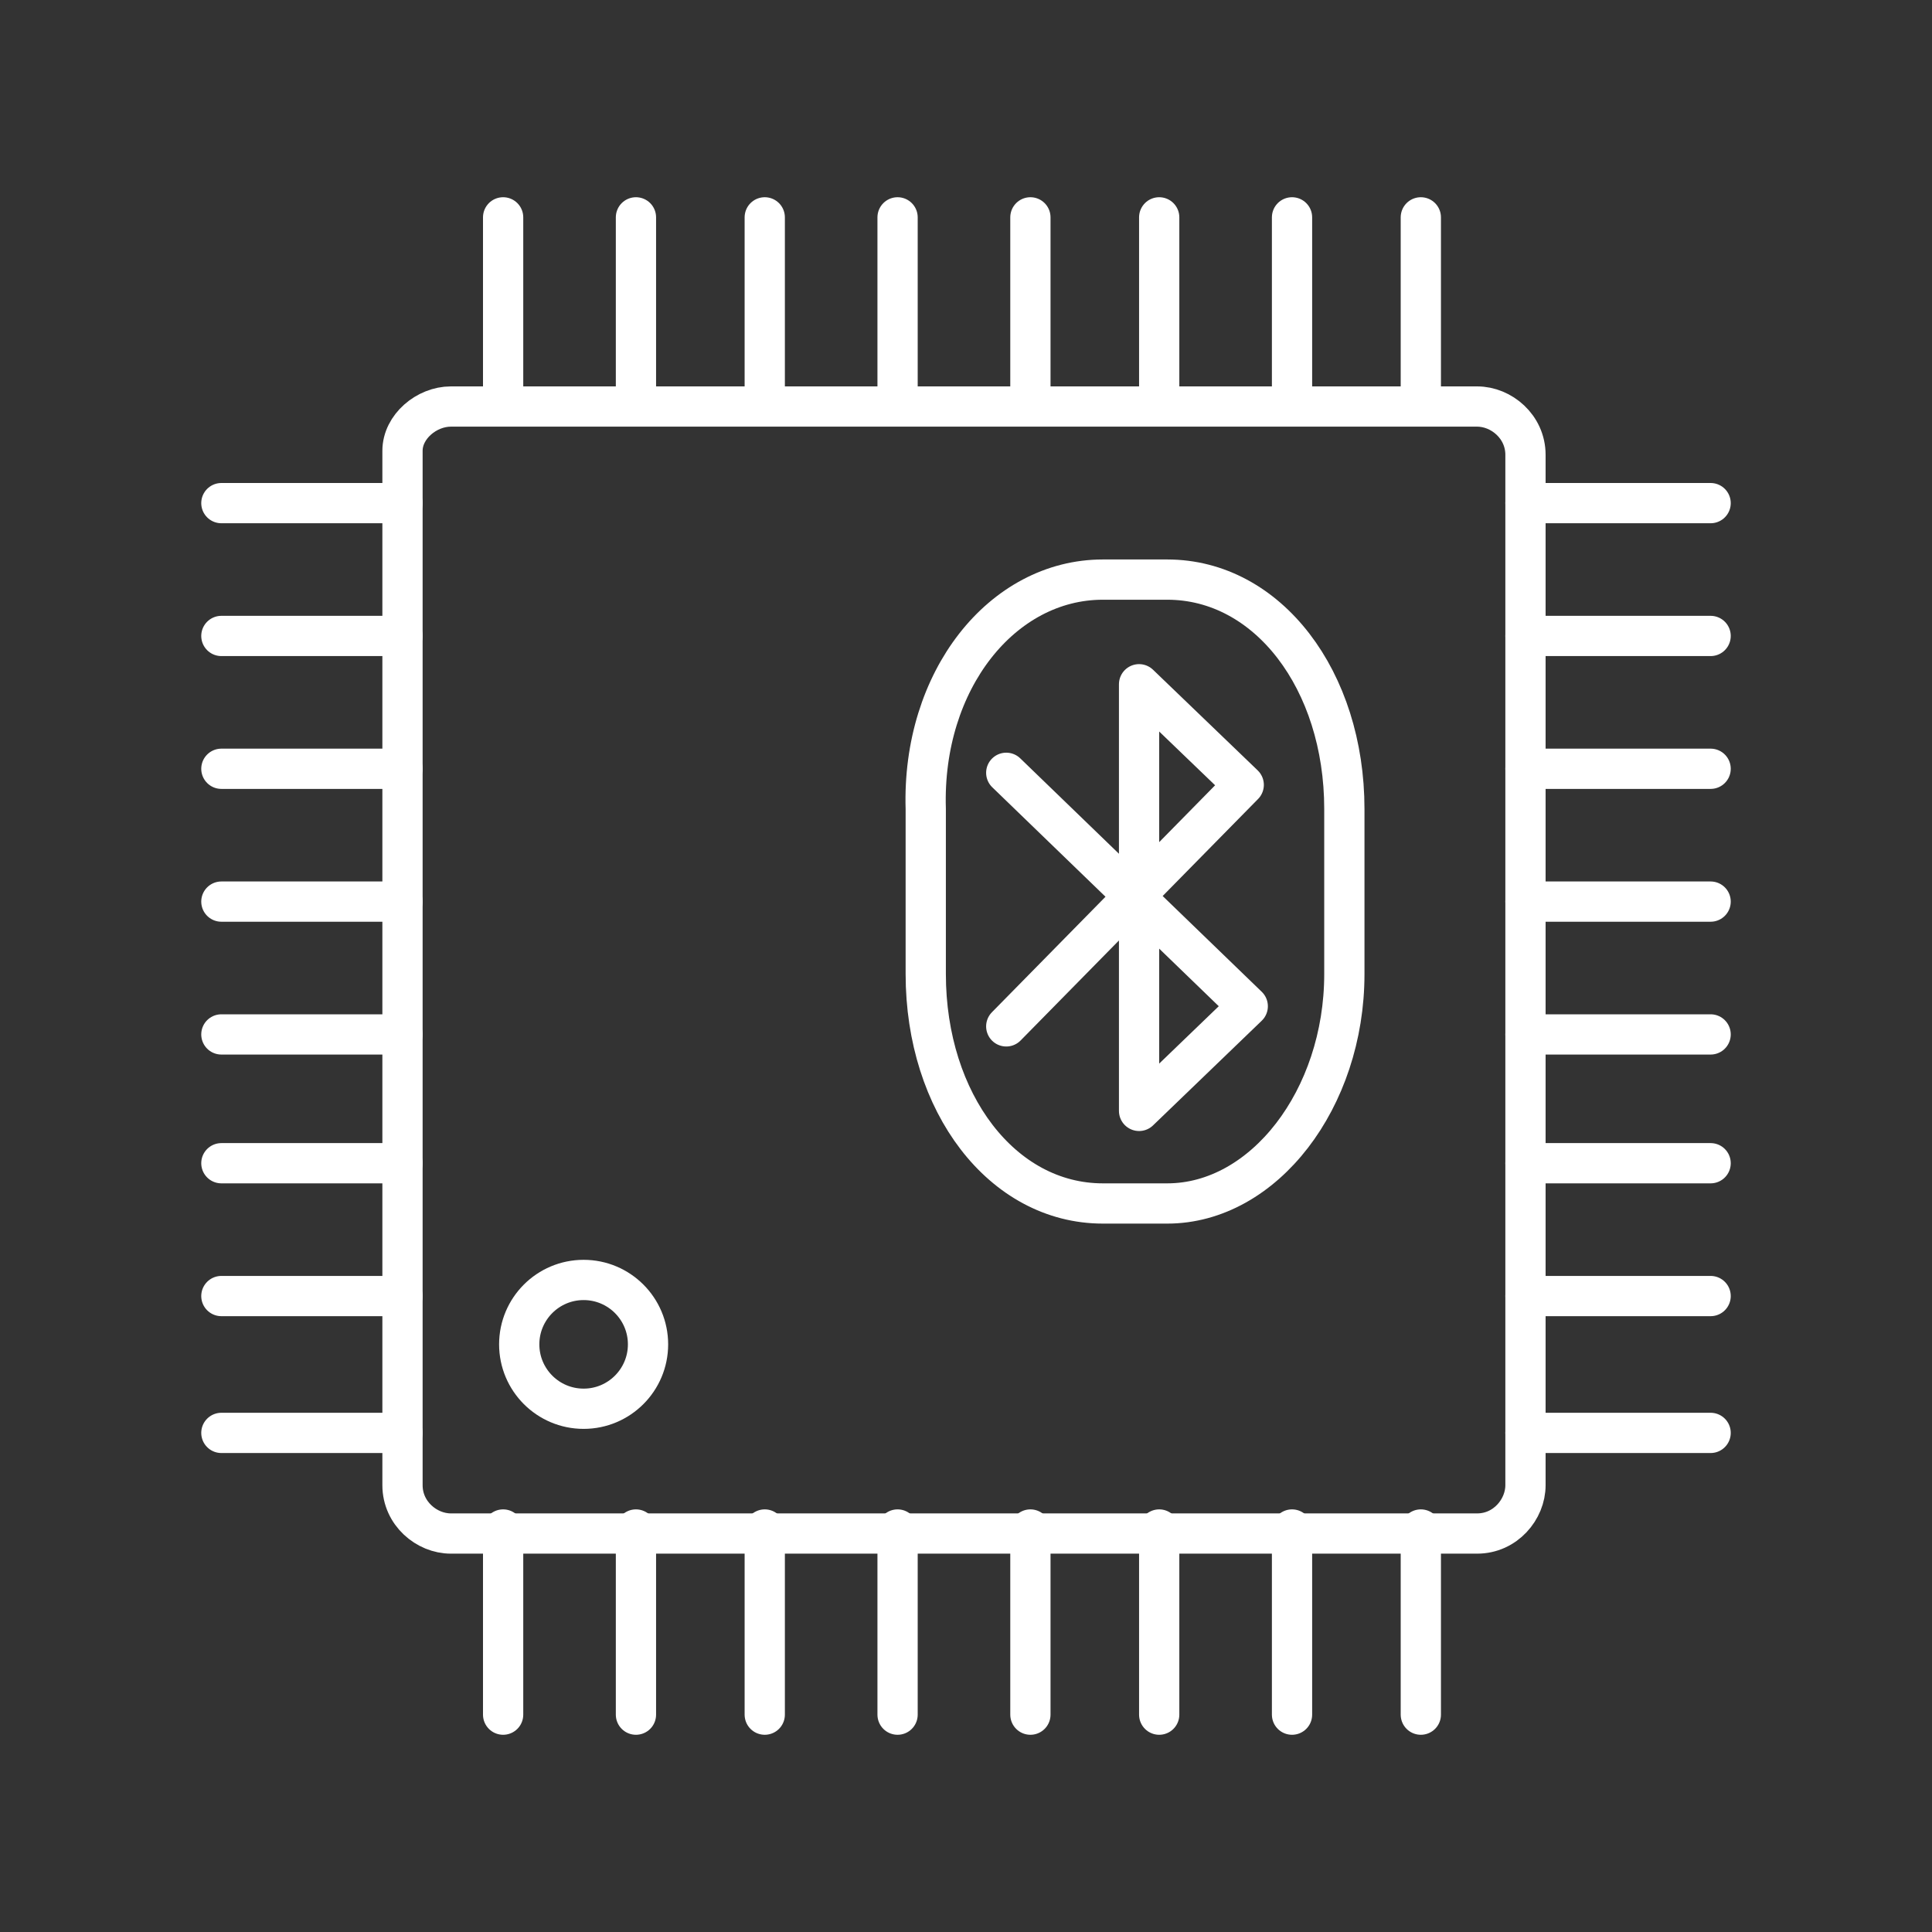 <?xml version="1.0" encoding="utf-8"?>
<!-- Generator: Adobe Illustrator 25.1.0, SVG Export Plug-In . SVG Version: 6.00 Build 0)  -->
<svg version="1.1"
	 id="svg8" inkscape:version="1.0.1 (3bc2e813f5, 2020-09-07)" sodipodi:docname="bluetoothterminal.svg" xmlns:cc="http://creativecommons.org/ns#" xmlns:dc="http://purl.org/dc/elements/1.1/" xmlns:inkscape="http://www.inkscape.org/namespaces/inkscape" xmlns:rdf="http://www.w3.org/1999/02/22-rdf-syntax-ns#" xmlns:sodipodi="http://sodipodi.sourceforge.net/DTD/sodipodi-0.dtd" xmlns:svg="http://www.w3.org/2000/svg"
	 xmlns="http://www.w3.org/2000/svg" xmlns:xlink="http://www.w3.org/1999/xlink" x="0px" y="0px" viewBox="0 0 48 48"
	 style="enable-background:new 0 0 48 48;" xml:space="preserve">
<rect x="0" y="0" width="48" height="48" fill="#333333" stroke="none"/>
<style type="text/css">
	.st0{fill:none;stroke:#FFFFFF;stroke-linecap:round;stroke-linejoin:round;}
</style>
<sodipodi:namedview  bordercolor="#666666" borderopacity="1" gridtolerance="10" guidetolerance="10" id="namedview10" inkscape:current-layer="svg8" inkscape:cx="45.919689" inkscape:cy="53.991324" inkscape:document-rotation="0" inkscape:guide-bbox="true" inkscape:pageopacity="0" inkscape:pageshadow="2" inkscape:window-height="2098" inkscape:window-maximized="1" inkscape:window-width="3840" inkscape:window-x="0" inkscape:window-y="25" inkscape:zoom="8.3732476" objecttolerance="10" pagecolor="#595959" showgrid="false" showguides="true">
	</sodipodi:namedview>
<g>
	<path id="rect2614" class="st0" d="M11.2,10.1h25.5c0.6,0,1.2,0.5,1.2,1.2v25.6c0,0.6-0.5,1.2-1.2,1.2H11.2c-0.6,0-1.2-0.5-1.2-1.2
		V11.2C10,10.6,10.6,10.1,11.2,10.1z"/>
	<circle id="path2616" class="st0" cx="14.5" cy="33.4" r="1.6"/>
	<path id="rect2618" class="st0" d="M27.4,14.4H29c2.5,0,4.4,2.5,4.4,5.7v4.1c0,3.1-2,5.7-4.4,5.7h-1.6c-2.5,0-4.4-2.5-4.4-5.7v-4.1
		C22.9,16.9,24.9,14.4,27.4,14.4z"/>
	<path id="path2620" class="st0" d="M25,19.2l6,5.8l-2.7,2.6V17l2.6,2.5l-5.9,6"/>
	<path id="path2622" class="st0" d="M12.5,5.4v4.6"/>
	<path id="path2622-9" class="st0" d="M15.8,5.4v4.6"/>
	<path id="path2622-0" class="st0" d="M19,5.4v4.6"/>
	<path id="path2622-91" class="st0" d="M22.3,5.4v4.6"/>
	<path id="path2622-7" class="st0" d="M25.6,5.4v4.6"/>
	<path id="path2622-71" class="st0" d="M28.8,5.4v4.6"/>
	<path id="path2622-1" class="st0" d="M32.1,5.4v4.6"/>
	<path id="path2622-5" class="st0" d="M35.3,5.4v4.6"/>
	<path id="path2622-97" class="st0" d="M12.5,38v4.6"/>
	<path id="path2622-9-7" class="st0" d="M15.8,38v4.6"/>
	<path id="path2622-0-6" class="st0" d="M19,38v4.6"/>
	<path id="path2622-91-7" class="st0" d="M22.3,38v4.6"/>
	<path id="path2622-7-3" class="st0" d="M25.6,38v4.6"/>
	<path id="path2622-71-6" class="st0" d="M28.8,38v4.6"/>
	<path id="path2622-1-5" class="st0" d="M32.1,38v4.6"/>
	<path id="path2622-5-6" class="st0" d="M35.3,38v4.6"/>
	<path id="path2711" class="st0" d="M5.5,12.5H10"/>
	<path id="path2711-3" class="st0" d="M5.5,15.8H10"/>
	<path id="path2711-9" class="st0" d="M5.5,19.1H10"/>
	<path id="path2711-4" class="st0" d="M5.5,22.4H10"/>
	<path id="path2711-8" class="st0" d="M5.5,25.7H10"/>
	<path id="path2711-1" class="st0" d="M5.5,28.9H10"/>
	<path id="path2711-2" class="st0" d="M5.5,32.2H10"/>
	<path id="path2711-90" class="st0" d="M37.9,12.5h4.6"/>
	<path id="path2711-3-8" class="st0" d="M37.9,15.8h4.6"/>
	<path id="path2711-9-8" class="st0" d="M37.9,19.1h4.6"/>
	<path id="path2711-4-5" class="st0" d="M37.9,22.4h4.6"/>
	<path id="path2711-8-0" class="st0" d="M37.9,25.7h4.6"/>
	<path id="path2711-1-9" class="st0" d="M37.9,28.9h4.6"/>
	<path id="path2711-2-6" class="st0" d="M37.9,32.2h4.6"/>
	<path id="path2711-2-9" class="st0" d="M5.5,35.6H10"/>
	<path id="path2711-2-6-2" class="st0" d="M37.9,35.6h4.6"/>
</g>
</svg>
